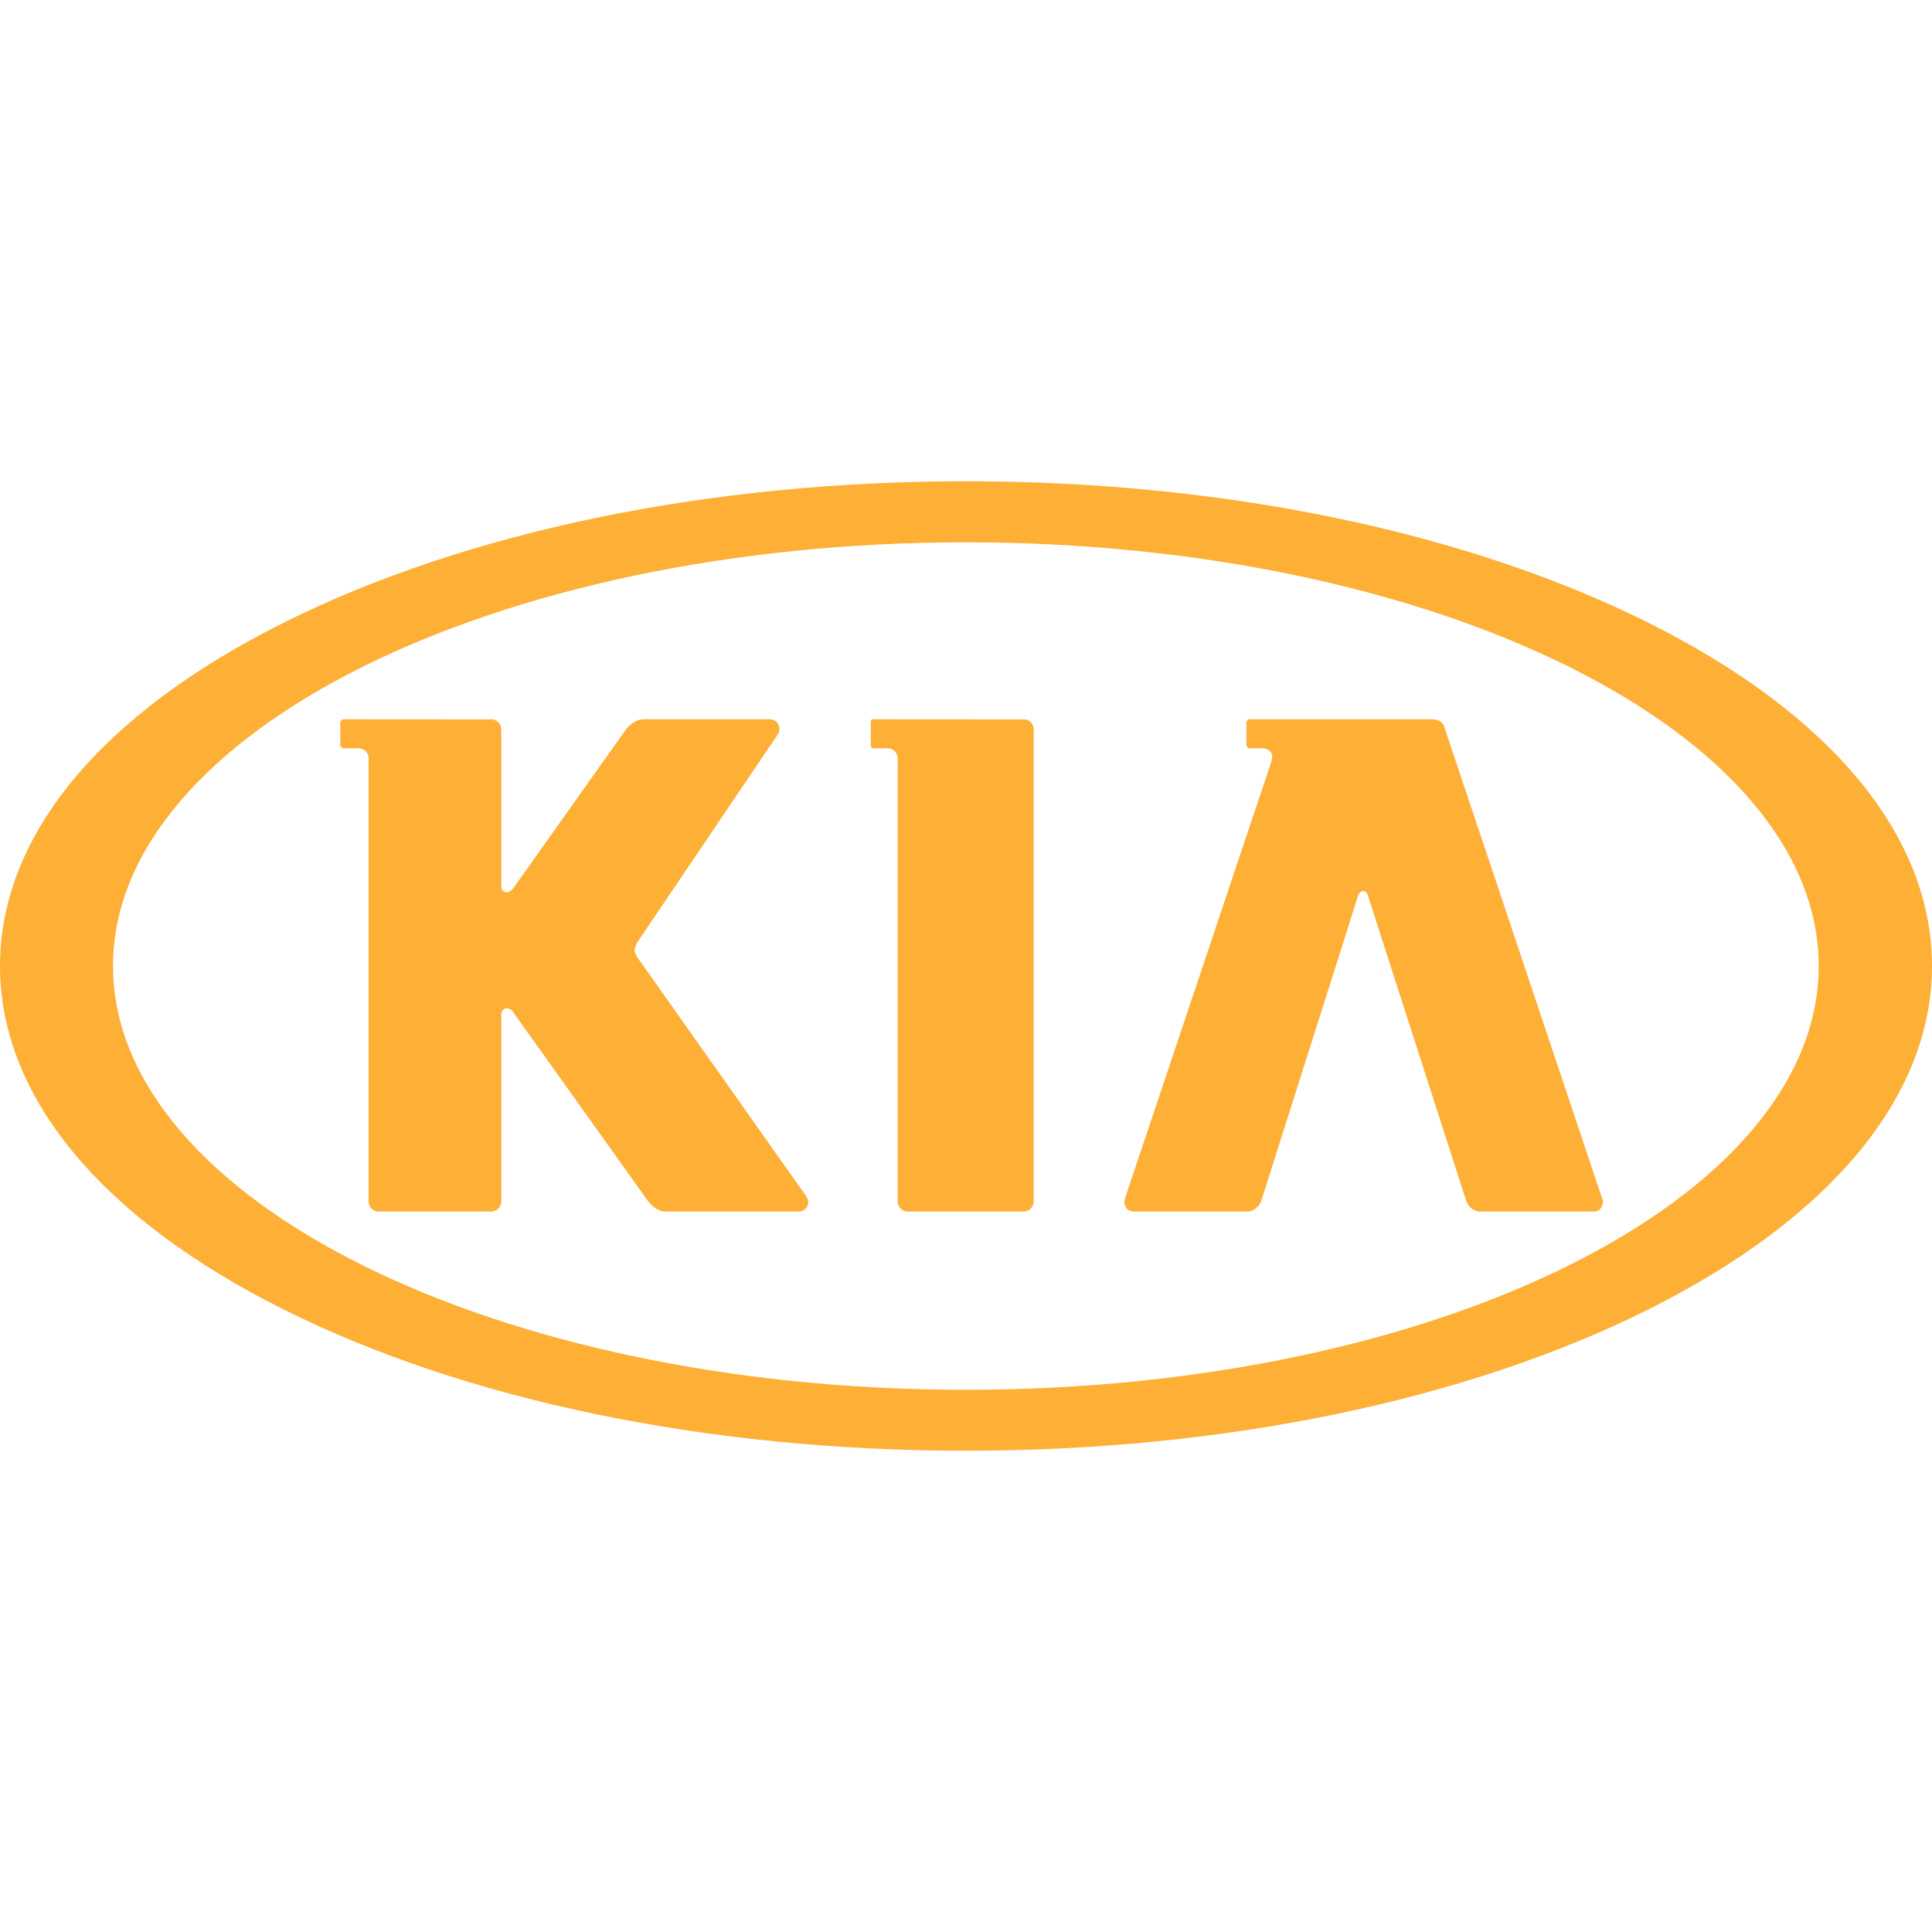 <svg width="20" height="20" viewBox="0 0 20 20" fill="none" xmlns="http://www.w3.org/2000/svg">
<g clip-path="url(#clip0_2335_1804)">
<path d="M3.548 7.446L3.523 7.468V7.723L3.548 7.746H3.71C3.77 7.746 3.816 7.792 3.816 7.851V12.437C3.816 12.495 3.862 12.542 3.917 12.542H5.084C5.098 12.542 5.112 12.539 5.124 12.534C5.137 12.529 5.149 12.521 5.159 12.511C5.168 12.501 5.176 12.49 5.181 12.477C5.187 12.464 5.189 12.45 5.189 12.437V10.508C5.189 10.462 5.214 10.438 5.246 10.438C5.291 10.438 5.312 10.473 5.326 10.497L6.703 12.426C6.749 12.495 6.83 12.542 6.886 12.542H8.273C8.33 12.542 8.407 12.467 8.343 12.379L6.588 9.896L6.566 9.838L6.588 9.769L8.056 7.596C8.094 7.533 8.045 7.446 7.975 7.446H6.657C6.598 7.446 6.521 7.492 6.472 7.562L5.326 9.178C5.291 9.234 5.253 9.237 5.248 9.237H5.246C5.238 9.237 5.231 9.236 5.223 9.233C5.216 9.23 5.21 9.226 5.205 9.22C5.199 9.215 5.195 9.208 5.192 9.201C5.19 9.194 5.189 9.186 5.189 9.178V7.55C5.189 7.536 5.186 7.523 5.181 7.51C5.176 7.497 5.168 7.486 5.158 7.476C5.148 7.466 5.136 7.459 5.124 7.454C5.111 7.449 5.097 7.446 5.083 7.447L3.548 7.446ZM12.925 7.446L12.903 7.468V7.723L12.925 7.746H13.065C13.122 7.746 13.171 7.779 13.171 7.838L13.157 7.897L11.643 12.414V12.422C11.639 12.436 11.639 12.449 11.642 12.463C11.644 12.476 11.649 12.489 11.657 12.5C11.66 12.504 11.66 12.508 11.663 12.511C11.682 12.53 11.707 12.54 11.733 12.542H12.914C12.971 12.542 13.031 12.495 13.055 12.437L14.059 9.272C14.059 9.272 14.073 9.224 14.113 9.224C14.151 9.224 14.161 9.272 14.161 9.272L15.18 12.437C15.201 12.495 15.261 12.542 15.32 12.542H16.497C16.514 12.542 16.529 12.539 16.544 12.531C16.558 12.523 16.57 12.512 16.578 12.498C16.591 12.476 16.596 12.449 16.593 12.423C16.593 12.421 16.588 12.418 16.588 12.415L14.948 7.515C14.923 7.457 14.867 7.446 14.807 7.446H12.925ZM9.025 7.446L9.015 7.468V7.723L9.025 7.746H9.187C9.246 7.746 9.293 7.792 9.293 7.851V12.437C9.293 12.495 9.338 12.542 9.398 12.542H10.596C10.61 12.542 10.623 12.539 10.636 12.534C10.649 12.529 10.661 12.521 10.67 12.511C10.68 12.501 10.688 12.49 10.693 12.477C10.698 12.464 10.701 12.45 10.701 12.437V7.55C10.701 7.536 10.698 7.523 10.693 7.51C10.688 7.497 10.68 7.486 10.67 7.476C10.66 7.467 10.649 7.459 10.636 7.454C10.623 7.449 10.61 7.446 10.596 7.447L9.025 7.446ZM18.827 10C18.827 12.418 14.867 14.387 9.998 14.387C5.129 14.387 1.17 12.418 1.17 10C1.17 7.583 5.129 5.614 9.998 5.614C14.867 5.614 18.827 7.583 18.827 10ZM17.063 6.446C15.173 5.503 12.665 4.982 9.998 4.982C7.332 4.982 4.823 5.503 2.937 6.446C1.04 7.393 0 8.654 0 10C0 11.346 1.04 12.608 2.937 13.556C4.823 14.499 7.332 15.018 9.998 15.018C12.665 15.018 15.173 14.499 17.063 13.556C18.957 12.607 20 11.346 20 10C20 8.654 18.957 7.393 17.063 6.446Z" fill="#FDAF36"/>
</g>
<defs>
<clipPath id="clip0_2335_1804">
<rect width="20" height="20" fill="white"/>
</clipPath>
</defs>
</svg>
